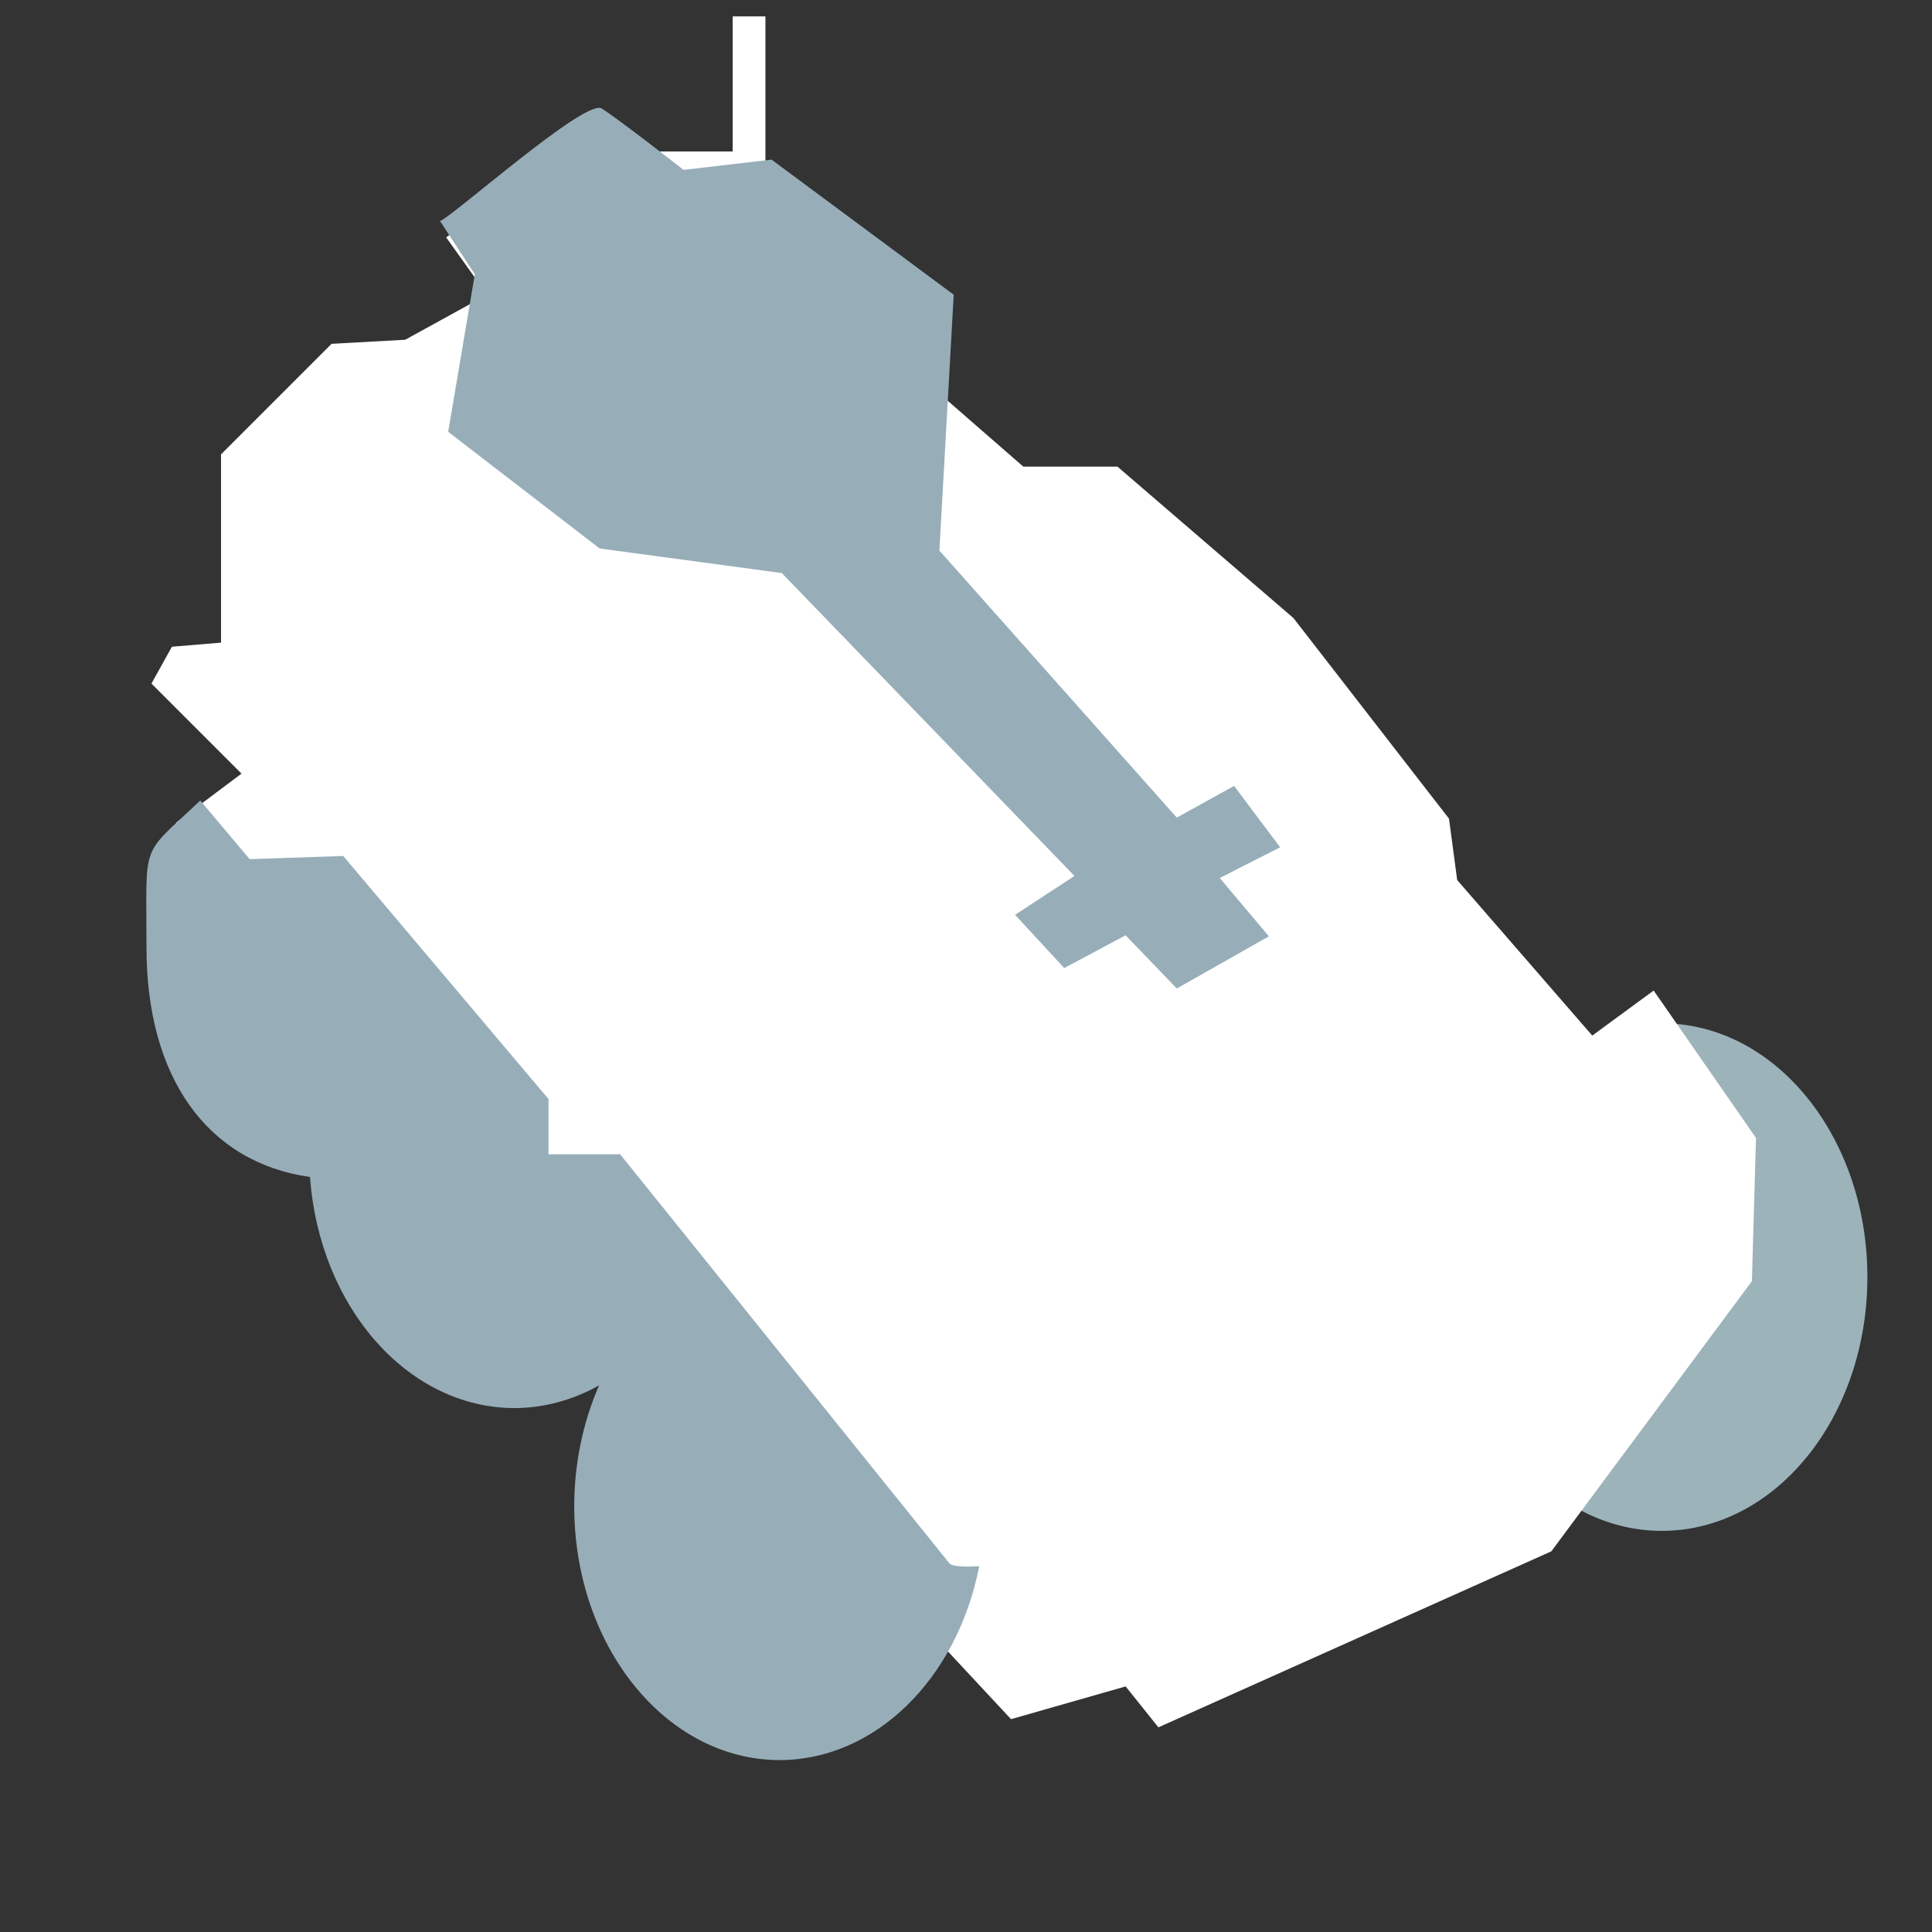 <?xml version="1.0" encoding="UTF-8" standalone="no"?>
<svg
   xmlns:dc="http://purl.org/dc/elements/1.1/"
   xmlns:cc="http://creativecommons.org/ns#"
   xmlns:rdf="http://www.w3.org/1999/02/22-rdf-syntax-ns#"
   xmlns:svg="http://www.w3.org/2000/svg"
   xmlns="http://www.w3.org/2000/svg"
   version="1.1"
   id="svg2"
   viewBox="0 0 300 300"
   height="300"
   width="300">
  <rect x="0" y="0" width="300" height="300" fill="#333333" stroke="none"/>
  <defs
     id="defs4" />
  <ellipse
     ry="39.407"
     rx="31.915"
     cy="198.305"
     cx="258.051"
     id="path4273-5"
     style="opacity:1;fill:#9cb3ba;fill-opacity:1;fill-rule:evenodd;stroke:none;stroke-opacity:1" />
  <path
     id="path4271"
     d="m 240.89,240.89 -61.017,27.331 -5.085,-6.356 -17.797,5.085 L 27.331,127.754 37.5,120.127 23.517,106.144 l 3.178,-5.72 7.627,-0.636 0,-29.237 17.161,-17.161 11.441,-0.636 12.712,-6.992 -6.356,-8.898 20.339,-14.619 6.992,10.805 3.178,-1.271 0,-8.263 13.983,0 0,-20.975 5.085,0 0,29.873 22.881,17.161 -2.542,5.72 19.703,17.161 14.619,0 27.331,23.517 L 225,127.119 l 1.271,9.534 20.975,24.153 9.534,-6.992 15.89,22.881 -0.636,22.246 z"
     style="opacity:1;fill:#ffffff;fill-opacity:1;fill-rule:evenodd;stroke:none;stroke-width:1px;stroke-linecap:butt;stroke-linejoin:miter;stroke-opacity:1" />
  <path
     id="path4273"
     d="m 31.094,124.301 c -9.416,8.963 -8.336,5.901 -8.349,22.84 0.01,20.005 9.299,33.33 25.394,35.625 1.478,20.304 15.254,35.864 31.764,35.879 4.529,-0.013 9.004,-1.215 13.127,-3.527 -2.534,5.766 -3.862,12.221 -3.863,18.781 2.35e-4,21.763 14.288,39.405 31.914,39.406 14.71,-0.021 27.504,-12.454 30.977,-30.104 -2.204,0.126 -4.019,0.08 -4.6,-0.404 l -51.164,-63.561 -11.123,0 0,-8.58 -31.873,-37.74 -14.533,0.495 z"
     style="opacity:1;fill:#97aeb9;fill-opacity:1;fill-rule:evenodd;stroke:none;stroke-opacity:1" />
  <path
     id="path4371"
     d="m 68.326,34.322 c 1.907,-0.636 22.564,-19.068 25.106,-17.479 2.542,1.589 12.712,9.534 12.712,9.534 l 13.665,-1.589 28.284,20.975 -2.225,39.725 36.864,41.472 8.898,-4.926 7.15,9.534 -9.375,4.767 7.627,9.057 -14.301,8.104 -7.945,-8.263 -9.534,5.085 -7.627,-8.263 9.216,-6.038 L 121.398,88.983 93.114,85.169 69.597,67.055 73.729,42.585 Z"
     style="fill:#97aeb9;fill-rule:evenodd;stroke:none;stroke-width:1px;stroke-linecap:butt;stroke-linejoin:miter;stroke-opacity:1;fill-opacity:1" />
</svg>
